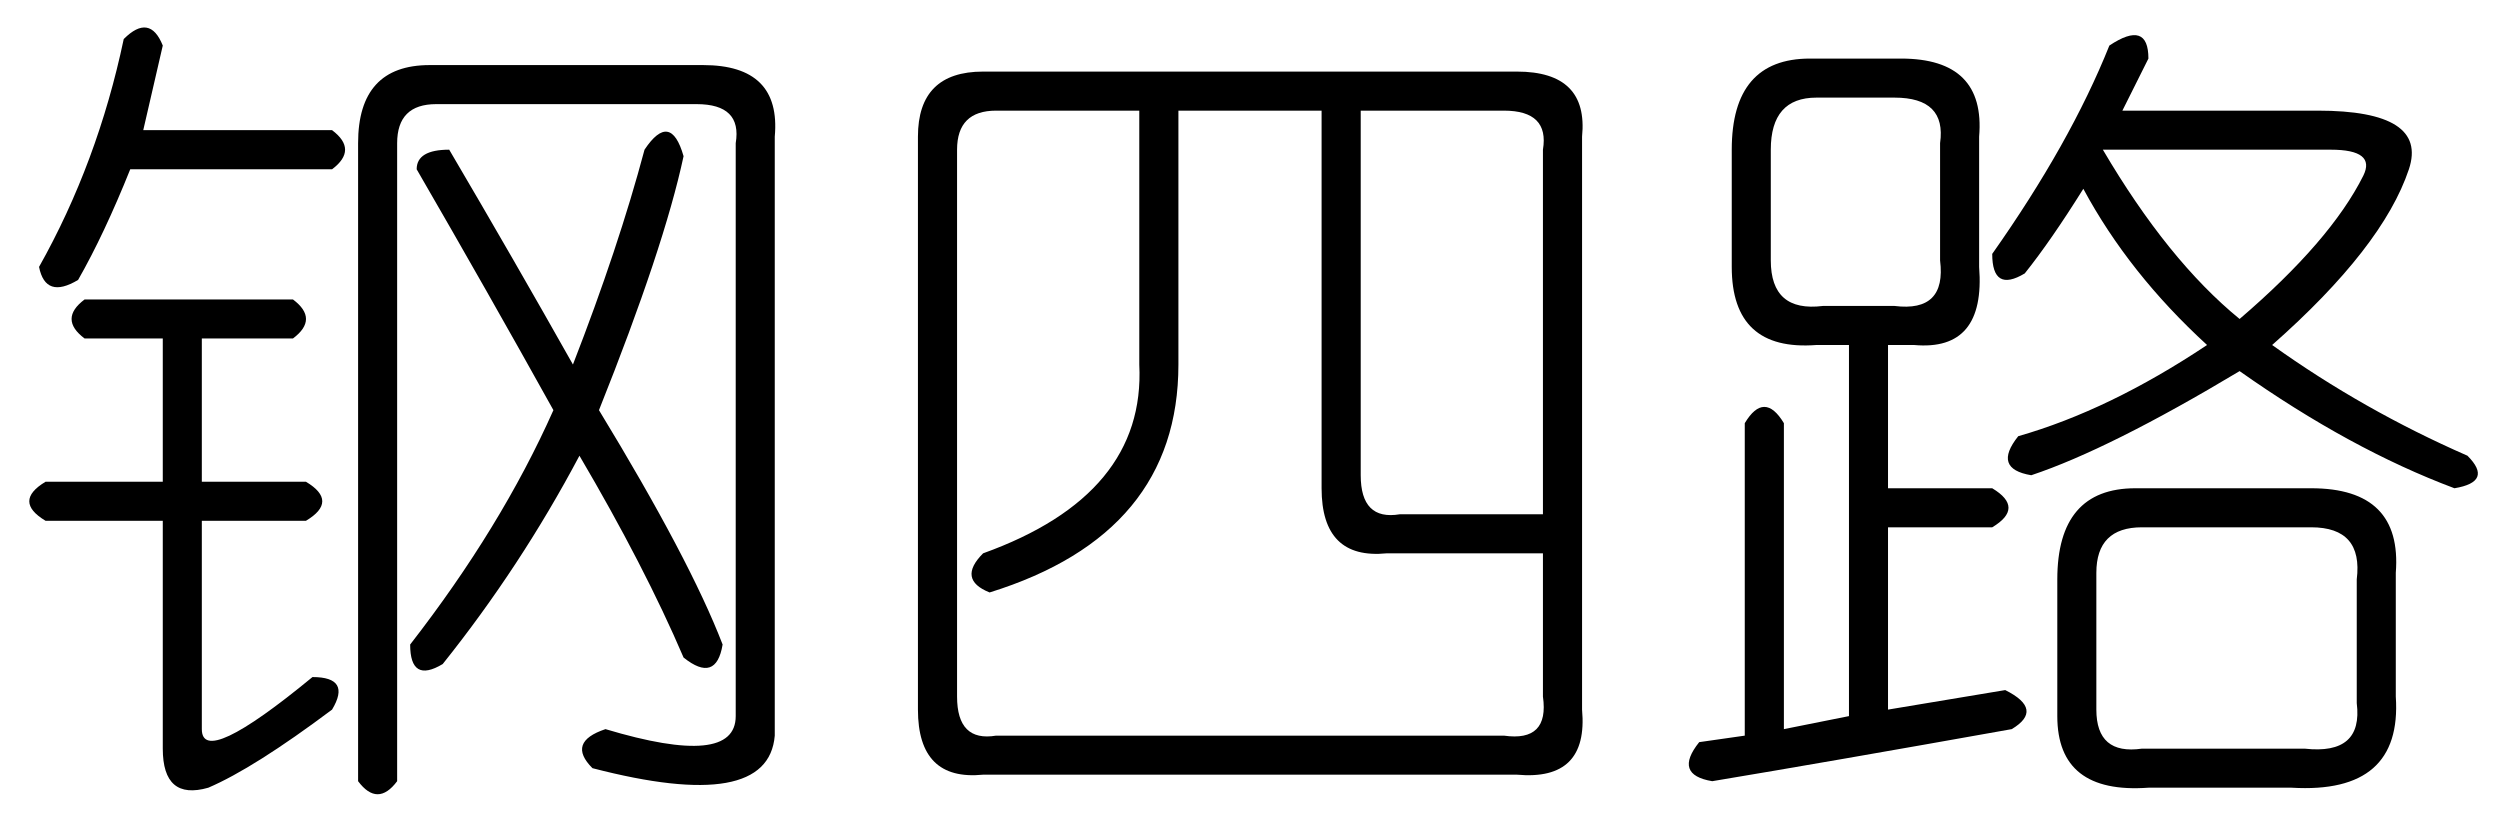 <?xml version='1.0' encoding='UTF-8'?>
<!-- This file was generated by dvisvgm 2.3.5 -->
<svg height='10.5pt' version='1.1' viewBox='-72 -72.164 31.5 10.5' width='31.5pt' xmlns='http://www.w3.org/2000/svg' xmlns:xlink='http://www.w3.org/1999/xlink'>
<defs>
<path d='M1.887 -7.711H8.613Q9.516 -7.711 9.434 -6.891V0.328Q9.516 1.23 8.613 1.148H1.887Q1.066 1.23 1.066 0.328V-6.891Q1.066 -7.711 1.887 -7.711ZM3.855 -7.219H2.051Q1.559 -7.219 1.559 -6.727V0.164Q1.559 0.738 2.051 0.656H8.449Q9.023 0.738 8.941 0.164V-1.641H6.973Q6.152 -1.559 6.152 -2.461V-7.219H4.348V-4.02Q4.348 -1.887 1.969 -1.148Q1.559 -1.312 1.887 -1.641Q3.937 -2.379 3.855 -4.02V-7.219ZM8.449 -7.219H6.645V-2.625Q6.645 -2.051 7.137 -2.133H8.941V-6.727Q9.023 -7.219 8.449 -7.219Z' id='g0-3082'/>
<path d='M5.578 -8.039Q6.07 -8.367 6.07 -7.875Q5.906 -7.547 5.742 -7.219H8.203Q9.598 -7.219 9.352 -6.48Q9.023 -5.496 7.629 -4.266Q8.777 -3.445 10.09 -2.871Q10.418 -2.543 9.926 -2.461Q8.613 -2.953 7.219 -3.937Q5.578 -2.953 4.594 -2.625Q4.102 -2.707 4.43 -3.117Q5.578 -3.445 6.809 -4.266Q5.824 -5.168 5.25 -6.234Q4.84 -5.578 4.512 -5.168Q4.102 -4.922 4.102 -5.414Q5.086 -6.809 5.578 -8.039ZM1.805 -7.875H2.953Q4.02 -7.875 3.937 -6.891V-5.25Q4.02 -4.184 3.117 -4.266H2.789V-2.461H4.102Q4.512 -2.215 4.102 -1.969H2.789V0.328L4.266 0.082Q4.758 0.328 4.348 0.574Q2.051 0.984 0.574 1.23Q0.082 1.148 0.41 0.738L0.984 0.656V-3.281Q1.23 -3.691 1.477 -3.281V0.574L2.297 0.41V-4.266H1.887Q0.82 -4.184 0.82 -5.25V-6.727Q0.82 -7.875 1.805 -7.875ZM2.871 -7.383H1.887Q1.312 -7.383 1.312 -6.727V-5.332Q1.312 -4.676 1.969 -4.758H2.871Q3.527 -4.676 3.445 -5.332V-6.809Q3.527 -7.383 2.871 -7.383ZM8.367 -6.727H5.496Q6.316 -5.332 7.219 -4.594Q8.367 -5.578 8.777 -6.398Q8.941 -6.727 8.367 -6.727ZM5.906 -2.461H8.121Q9.27 -2.461 9.187 -1.395V0.164Q9.27 1.395 7.875 1.312H6.07Q4.922 1.395 4.922 0.41V-1.312Q4.922 -2.461 5.906 -2.461ZM8.121 -1.969H5.988Q5.414 -1.969 5.414 -1.395V0.328Q5.414 0.902 5.988 0.82H8.039Q8.777 0.902 8.695 0.246V-1.312Q8.777 -1.969 8.121 -1.969Z' id='g0-17182'/>
<path d='M2.051 -8.039L1.805 -6.973H4.184Q4.512 -6.727 4.184 -6.48H1.641Q1.312 -5.66 0.984 -5.086Q0.574 -4.84 0.492 -5.25Q1.23 -6.562 1.559 -8.121Q1.887 -8.449 2.051 -8.039ZM5.66 -6.727Q6.48 -5.332 7.219 -4.02Q7.793 -5.496 8.121 -6.727Q8.449 -7.219 8.613 -6.645Q8.367 -5.496 7.547 -3.445Q8.695 -1.559 9.105 -0.492Q9.023 0 8.613 -0.328Q8.121 -1.477 7.301 -2.871Q6.562 -1.477 5.578 -0.246Q5.168 0 5.168 -0.492Q6.316 -1.969 6.973 -3.445Q6.152 -4.922 5.25 -6.48Q5.25 -6.727 5.66 -6.727ZM5.414 -7.793H8.859Q9.844 -7.793 9.762 -6.891V0.656Q9.68 1.641 7.465 1.066Q7.137 0.738 7.629 0.574Q9.27 1.066 9.27 0.41V-6.809Q9.352 -7.301 8.777 -7.301H5.496Q5.004 -7.301 5.004 -6.809V1.23Q4.758 1.559 4.512 1.23V-6.809Q4.512 -7.793 5.414 -7.793ZM1.066 -4.84H3.691Q4.02 -4.594 3.691 -4.348H2.543V-2.543H3.855Q4.266 -2.297 3.855 -2.051H2.543V0.574Q2.543 1.066 3.937 -0.082Q4.43 -0.082 4.184 0.328Q3.199 1.066 2.625 1.312Q2.051 1.477 2.051 0.82V-2.051H0.574Q0.164 -2.297 0.574 -2.543H2.051V-4.348H1.066Q0.738 -4.594 1.066 -4.84Z' id='g0-18897'/>
</defs>
<g id='page1'>
<use x='-72' xlink:href='#g0-18897' y='-63.551'/>
<use x='-61.5' xlink:href='#g0-3082' y='-63.551'/>
<use x='-51' xlink:href='#g0-17182' y='-63.551'/>
</g>
</svg>